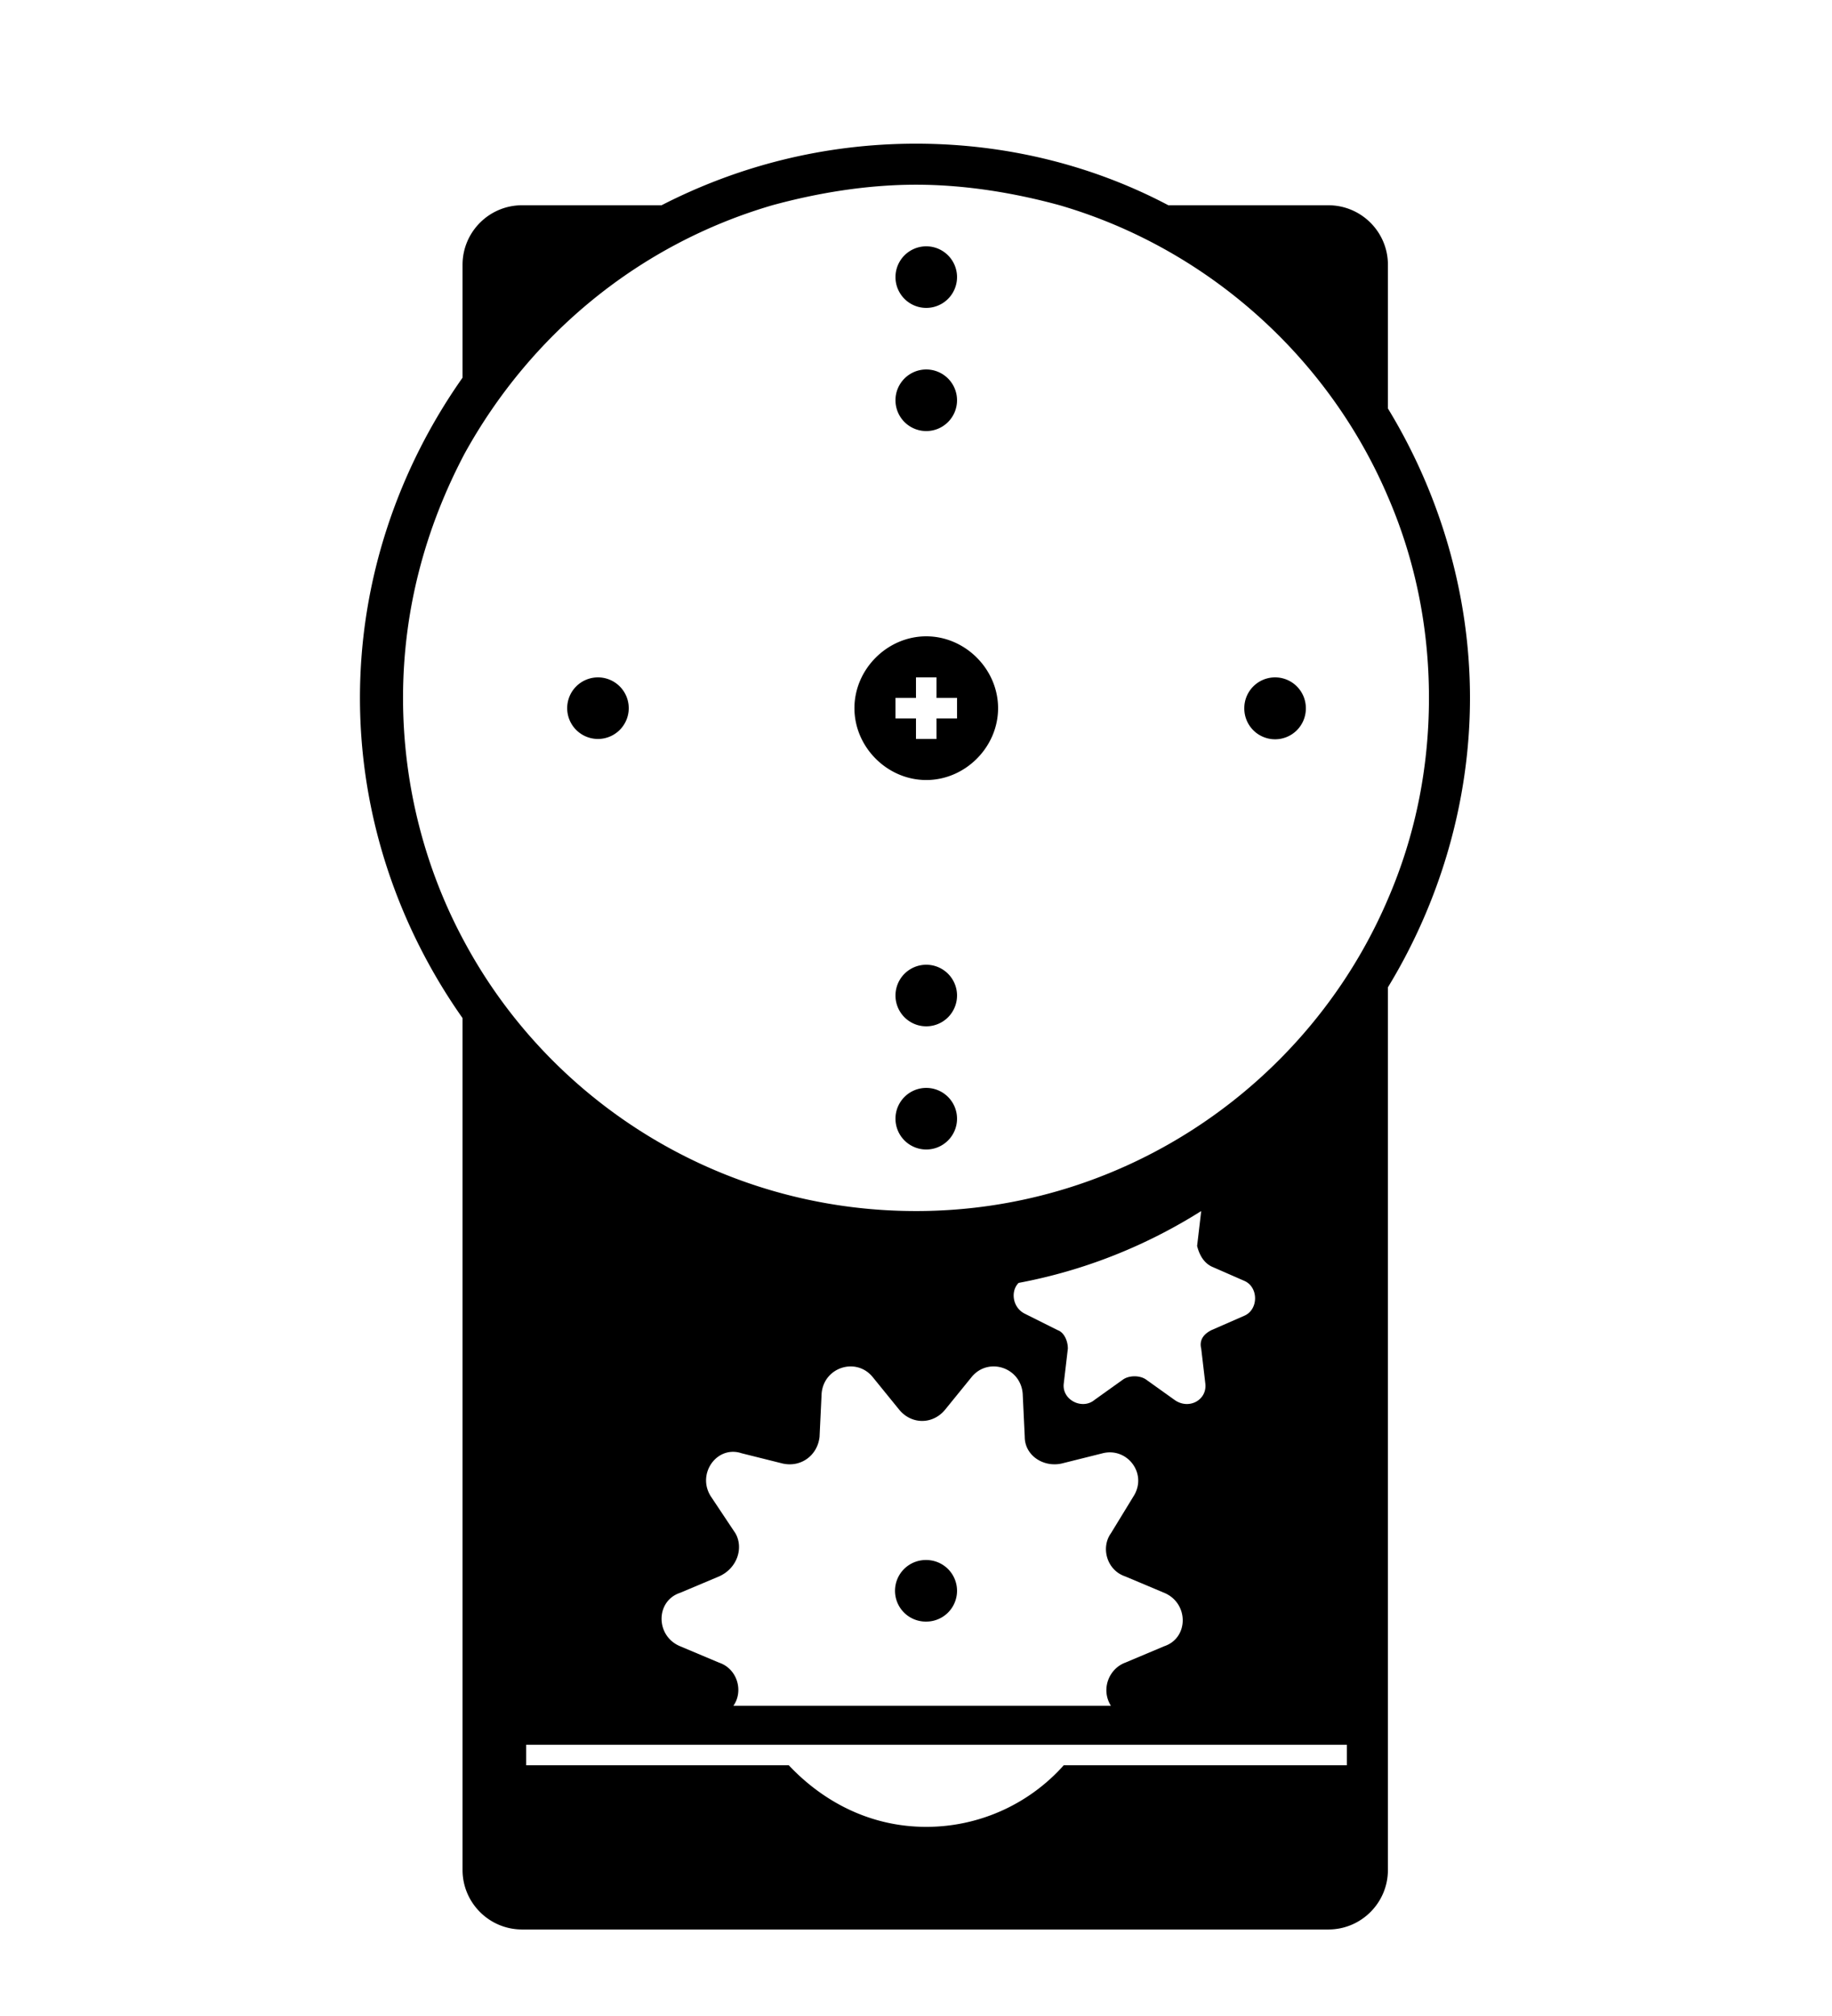 <svg viewBox="100 0 500 550" xmlns="http://www.w3.org/2000/svg">
    <path d="M352.8 173.6c-10.641 0-19.602 8.96-19.602 19.602s8.96 19.602 19.602 19.602 19.602-8.96 19.602-19.602c-.004-10.645-8.96-19.602-19.602-19.602zm8.398 22.398h-5.601v5.602h-5.602v-5.602h-5.601v-5.602h5.601v-5.601h5.602v5.601h5.601zM361.2 75.602a8.4 8.4 0 1 1-16.8-.004 8.4 8.4 0 0 1 16.8.004M361.2 109.2c0 4.64-3.762 8.402-8.398 8.402a8.402 8.402 0 0 1-8.403-8.402c0-4.637 3.762-8.398 8.403-8.398a8.4 8.4 0 0 1 8.398 8.398M361.2 305.2c0 4.64-3.762 8.402-8.398 8.402a8.402 8.402 0 0 1-8.403-8.402c0-4.637 3.762-8.398 8.403-8.398a8.4 8.4 0 0 1 8.398 8.398M361.2 271.6a8.4 8.4 0 1 1-16.8-.004 8.4 8.4 0 0 1 16.8.004M271.6 193.2a8.402 8.402 0 0 1-8.402 8.402 8.4 8.4 0 1 1 8.402-8.402M456.4 193.2a8.399 8.399 0 1 1-16.797 0c0-4.637 3.758-8.398 8.399-8.398s8.398 3.761 8.398 8.398M361.2 434a8.398 8.398 0 0 1-8.398 8.398 8.399 8.399 0 1 1 0-16.796A8.398 8.398 0 0 1 361.2 434"></path>
    <path d="M478.8 111.44V72.241c0-8.96-7.281-16.238-16.238-16.238h-43.68c-20.164-10.645-43.684-16.805-68.883-16.805s-48.719 6.16-69.441 16.801H242.48c-8.96 0-16.238 7.281-16.238 16.238v30.801c-17.359 24.641-28 54.879-28 87.359s10.641 62.719 28 87.359v232.4c0 8.96 7.281 16.238 16.238 16.238h220.08c8.96 0 16.238-7.281 16.238-16.238v-240.8c14-22.961 22.398-50.398 22.398-78.961.004-28.555-8.395-55.996-22.395-78.953zM467.601 481.6H390.32a50.247 50.247 0 0 1-37.52 16.801c-15.121 0-28-6.719-37.52-16.801H243.6v-5.602h224zm-166.88-63.281-6.719-10.082c-3.922-6.16 1.68-14 8.399-11.762l11.199 2.8c5.039 1.122 9.52-2.237 10.078-7.28l.558-11.762c.559-7.282 9.52-10.078 14-4.48l7.281 8.96c3.36 3.922 8.961 3.922 12.32 0l7.282-8.96c4.48-5.603 13.44-2.802 14 4.48l.558 11.762c0 5.039 5.04 8.398 10.078 7.28l11.2-2.8c6.718-1.68 12.32 5.602 8.398 11.762l-6.16 10.078c-2.801 3.922-1.122 10.078 3.921 11.762l10.641 4.48c6.72 2.801 6.72 12.32 0 14.56l-10.64 4.48c-4.481 1.68-6.72 7.281-3.923 11.762h-103.03c2.801-3.922 1.121-10.078-3.922-11.762l-10.64-4.48c-6.72-2.801-6.72-12.32 0-14.56l10.64-4.48c5.043-2.238 6.723-7.84 4.481-11.758zm129.92-72.801 8.96 3.922c3.923 1.68 3.923 7.84 0 9.52l-8.96 3.921c-2.238 1.121-3.36 2.801-2.8 5.04l1.12 9.519c.559 4.48-4.48 7.281-8.398 4.48l-7.84-5.601c-1.68-1.121-4.48-1.121-6.16 0l-7.84 5.601c-3.36 2.801-8.96 0-8.398-4.48l1.12-9.52c0-2.238-1.12-4.48-2.8-5.039l-8.965-4.484c-3.36-1.68-3.922-6.16-1.68-8.398 17.922-3.36 34.72-10.078 49.84-19.602l-1.12 9.519c.562 2.242 1.68 4.48 3.921 5.602zM350 330.397c-53.199 0-99.68-29.68-123.2-73.359-10.641-19.602-16.801-42.559-16.801-66.641 0-24.078 6.16-46.48 16.801-66.641 17.922-32.48 47.602-57.121 84-67.762 12.32-3.36 25.762-5.602 39.199-5.602 13.441 0 26.879 2.239 39.199 5.602 40.32 11.762 73.359 41.441 89.602 79.52 7.281 16.801 11.199 35.281 11.199 54.879 0 19.602-3.922 38.078-11.199 54.879-21.281 49.848-71.121 85.125-128.8 85.125z"></path>
</svg>
